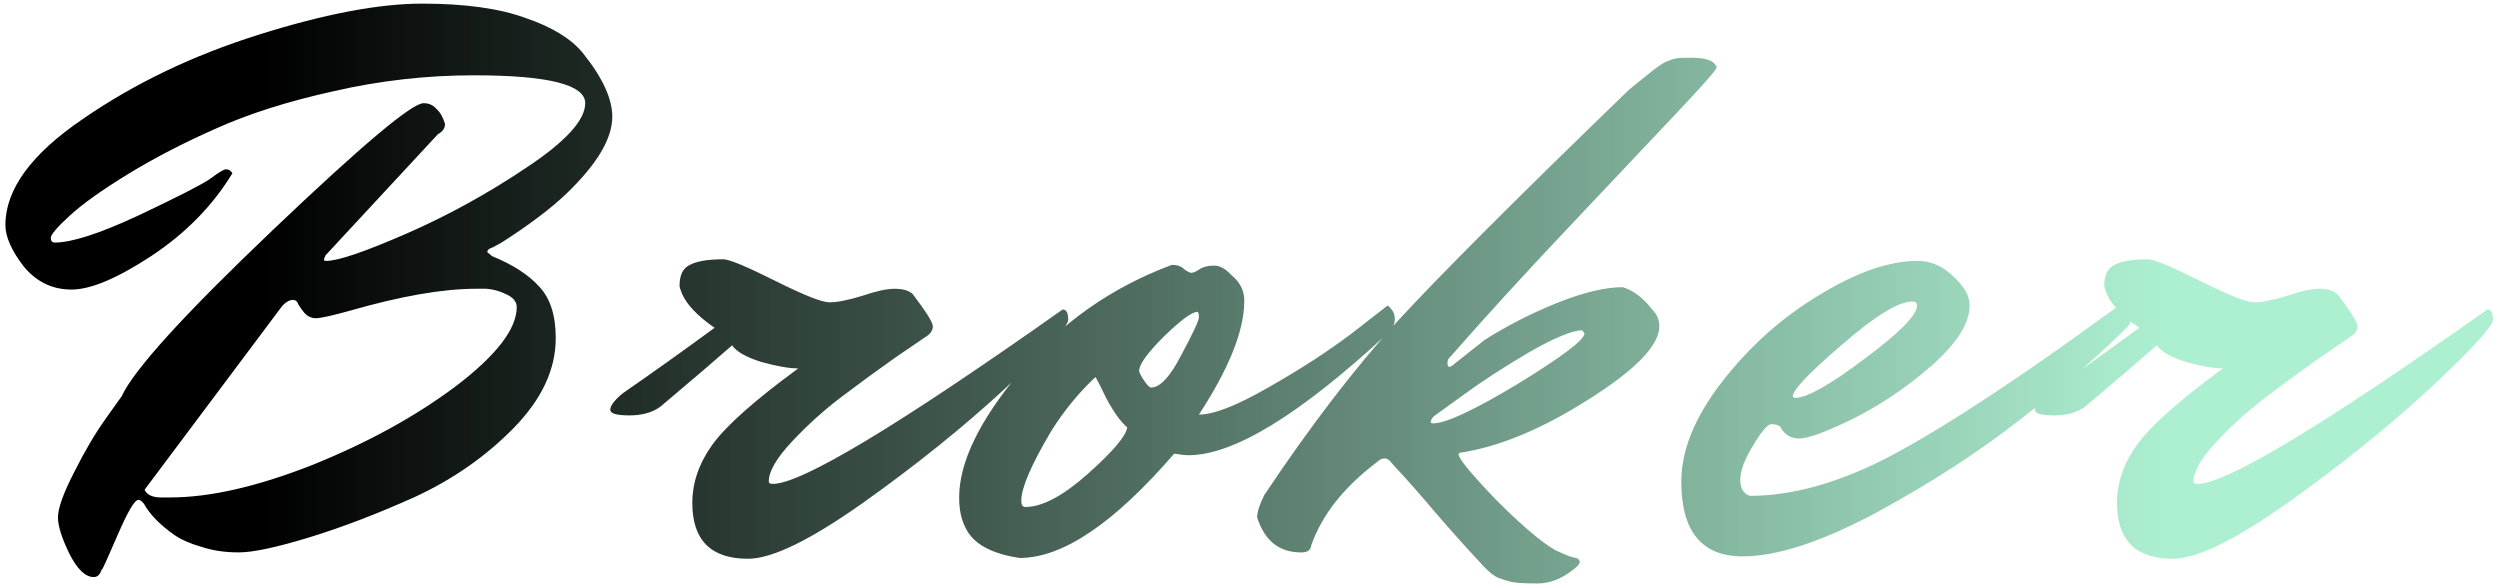 <svg width="226" height="53" viewBox="0 0 226 53" fill="none" xmlns="http://www.w3.org/2000/svg">
<path d="M7.472 10.768C12.128 7.552 17.432 5.008 23.384 3.136C29.336 1.264 34.256 0.328 38.144 0.328C42.032 0.328 45.152 0.76 47.504 1.624C49.904 2.44 51.632 3.496 52.688 4.792C54.464 7 55.352 8.92 55.352 10.552C55.352 12.52 53.984 14.824 51.248 17.464C49.856 18.808 47.888 20.296 45.344 21.928L44.552 22.36C44.216 22.456 44.048 22.6 44.048 22.792L44.48 23.152C46.352 23.92 47.768 24.832 48.728 25.888C49.736 26.944 50.24 28.504 50.24 30.568C50.24 33.4 48.968 36.112 46.424 38.704C43.928 41.248 40.976 43.312 37.568 44.896C34.16 46.432 30.968 47.656 27.992 48.568C25.016 49.48 22.88 49.936 21.584 49.936C20.336 49.936 19.208 49.768 18.2 49.432C17.192 49.144 16.376 48.784 15.752 48.352C14.456 47.44 13.544 46.504 13.016 45.544C12.824 45.304 12.656 45.184 12.512 45.184C12.176 45.184 11.552 46.24 10.64 48.352C9.728 50.464 9.248 51.52 9.2 51.52V51.448C9.056 51.928 8.816 52.168 8.48 52.168C7.712 52.168 6.968 51.448 6.248 50.008C5.576 48.616 5.24 47.536 5.24 46.768C5.24 45.952 5.72 44.608 6.68 42.736C7.64 40.816 8.6 39.184 9.56 37.84L11 35.824C12.104 33.424 16.664 28.408 24.68 20.776C32.696 13.144 37.232 9.328 38.288 9.328C38.768 9.328 39.152 9.496 39.44 9.832C39.776 10.12 40.04 10.576 40.232 11.2C40.232 11.584 40.016 11.896 39.584 12.136L29.432 23.08C29.336 23.272 29.288 23.416 29.288 23.512C29.288 23.56 29.36 23.584 29.504 23.584C30.56 23.584 32.96 22.768 36.704 21.136C40.448 19.504 44.072 17.512 47.576 15.16C51.128 12.808 52.904 10.864 52.904 9.328C52.904 7.648 49.544 6.808 42.824 6.808C38.552 6.808 34.328 7.288 30.152 8.248C26.024 9.16 22.472 10.288 19.496 11.632C16.568 12.928 13.928 14.296 11.576 15.736C9.224 17.176 7.472 18.424 6.32 19.48C5.168 20.536 4.592 21.208 4.592 21.496C4.592 21.784 4.712 21.928 4.952 21.928C6.488 21.928 9.008 21.112 12.512 19.48C16.064 17.8 18.224 16.696 18.992 16.168C19.76 15.592 20.24 15.304 20.432 15.304C20.672 15.304 20.864 15.424 21.008 15.664C19.232 18.592 16.784 21.088 13.664 23.152C10.592 25.168 8.192 26.176 6.464 26.176C4.736 26.176 3.296 25.48 2.144 24.088C1.04 22.648 0.488 21.4 0.488 20.344C0.488 17.128 2.816 13.936 7.472 10.768ZM46.712 27.76C46.712 27.28 46.4 26.896 45.776 26.608C45.2 26.32 44.6 26.152 43.976 26.104H43.04C40.016 26.104 36.176 26.776 31.52 28.12C29.936 28.552 28.952 28.768 28.568 28.768C28.184 28.768 27.848 28.624 27.56 28.336C27.32 28.048 27.128 27.784 26.984 27.544C26.888 27.256 26.72 27.112 26.48 27.112C26.192 27.112 25.88 27.28 25.544 27.616L13.088 44.248V44.32C13.328 44.752 13.808 44.968 14.528 44.968H15.392C18.992 44.968 23.288 43.984 28.28 42.016C33.272 40 37.592 37.624 41.24 34.888C44.888 32.104 46.712 29.728 46.712 27.76ZM56.321 35.536C58.961 33.712 61.721 31.744 64.601 29.632C63.065 28.576 62.081 27.544 61.649 26.536C61.505 26.2 61.433 25.96 61.433 25.816C61.433 24.856 61.745 24.232 62.369 23.944C62.993 23.608 64.001 23.44 65.393 23.44C65.921 23.44 67.481 24.088 70.073 25.384C72.665 26.68 74.297 27.328 74.969 27.328C75.689 27.328 76.673 27.136 77.921 26.752C79.169 26.32 80.153 26.104 80.873 26.104C81.641 26.104 82.193 26.272 82.529 26.608C83.729 28.192 84.329 29.152 84.329 29.488C84.329 29.824 84.161 30.112 83.825 30.352C83.537 30.544 82.553 31.216 80.873 32.368C79.241 33.52 77.633 34.696 76.049 35.896C74.465 37.096 72.977 38.44 71.585 39.928C70.193 41.416 69.497 42.616 69.497 43.528C69.497 43.672 69.617 43.744 69.857 43.744C72.449 43.744 81.185 38.488 96.065 27.976C96.401 27.976 96.569 28.288 96.569 28.912C96.569 29.488 94.673 31.552 90.881 35.104C87.089 38.608 82.793 42.064 77.993 45.472C73.241 48.832 69.785 50.512 67.625 50.512C64.265 50.512 62.585 48.832 62.585 45.472C62.585 43.648 63.185 41.896 64.385 40.216C65.633 38.488 68.225 36.184 72.161 33.304C71.345 33.304 70.241 33.112 68.849 32.728C67.457 32.296 66.569 31.792 66.185 31.216C64.937 32.32 62.777 34.168 59.705 36.76C58.985 37.288 58.049 37.552 56.897 37.552C55.745 37.552 55.169 37.384 55.169 37.048C55.169 36.664 55.553 36.16 56.321 35.536ZM92.684 45.832C94.22 45.832 96.116 44.824 98.372 42.808C100.628 40.792 101.804 39.4 101.9 38.632C101.324 38.152 100.7 37.288 100.028 36.04C99.404 34.744 99.068 34.096 99.02 34.096C97.532 35.488 96.212 37.096 95.06 38.92C93.236 41.992 92.324 44.104 92.324 45.256C92.324 45.64 92.444 45.832 92.684 45.832ZM108.236 28.192C107.756 28.192 106.748 28.936 105.212 30.424C103.724 31.912 102.98 32.944 102.98 33.52C102.98 33.664 103.124 33.952 103.412 34.384C103.7 34.816 103.916 35.032 104.06 35.032C104.876 35.032 105.788 34.048 106.796 32.08C107.852 30.112 108.38 28.984 108.38 28.696C108.38 28.36 108.332 28.192 108.236 28.192ZM108.38 37.48C109.724 37.48 111.812 36.664 114.644 35.032C117.524 33.4 120.044 31.768 122.204 30.136L125.444 27.616C125.876 27.952 126.092 28.36 126.092 28.84C126.092 29.32 125.876 29.752 125.444 30.136C117.524 37.48 111.524 41.152 107.444 41.152C107.156 41.152 106.724 41.104 106.148 41.008C100.724 47.296 96.068 50.44 92.18 50.44C89.588 50.056 87.956 49.144 87.284 47.704C86.9 46.984 86.708 46.072 86.708 44.968C86.708 41.8 88.532 38.032 92.18 33.664C95.828 29.248 100.412 26.008 105.932 23.944C106.412 23.944 106.772 24.064 107.012 24.304C107.252 24.496 107.468 24.616 107.66 24.664C107.852 24.664 108.092 24.568 108.38 24.376C108.716 24.136 109.148 24.016 109.676 24.016C110.204 23.968 110.756 24.256 111.332 24.88C112.1 25.504 112.484 26.272 112.484 27.184C112.484 29.872 111.116 33.304 108.38 37.48ZM153.029 5.224C154.277 5.224 154.997 5.512 155.189 6.088C155.189 6.28 153.989 7.648 151.589 10.192C149.237 12.688 145.973 16.144 141.797 20.56C137.669 24.928 134.117 28.816 131.141 32.224C130.949 32.368 130.853 32.56 130.853 32.8C130.853 33.04 130.901 33.16 130.997 33.16C131.141 33.16 131.309 33.064 131.501 32.872L134.237 30.712C136.205 29.464 138.365 28.36 140.717 27.4C143.117 26.44 145.109 25.96 146.693 25.96C147.653 26.248 148.541 26.92 149.357 27.976C149.789 28.408 150.005 28.912 150.005 29.488C150.005 31.216 147.869 33.424 143.597 36.112C139.373 38.8 135.485 40.408 131.933 40.936C131.885 40.984 131.861 41.032 131.861 41.08C131.861 41.464 132.989 42.832 135.245 45.184C137.549 47.488 139.325 49 140.573 49.72C141.581 50.2 142.229 50.44 142.517 50.44C142.709 50.536 142.805 50.656 142.805 50.8C142.805 50.944 142.661 51.136 142.373 51.376C141.269 52.288 140.141 52.744 138.989 52.744C137.837 52.744 137.045 52.696 136.613 52.6C136.229 52.504 135.845 52.384 135.461 52.24C135.077 52.096 134.597 51.712 134.021 51.088C133.493 50.512 132.941 49.912 132.365 49.288C131.837 48.712 130.949 47.704 129.701 46.264C128.453 44.776 127.157 43.312 125.813 41.872C125.621 41.584 125.405 41.44 125.165 41.44C124.925 41.44 124.685 41.56 124.445 41.8C121.469 44.056 119.501 46.552 118.541 49.288C118.493 49.72 118.205 49.936 117.677 49.936H117.605C115.637 49.936 114.317 48.88 113.645 46.768C113.645 46.288 113.861 45.616 114.293 44.752C118.421 38.56 122.429 33.328 126.317 29.056C130.253 24.784 137.237 17.8 147.269 8.104C148.229 7.336 148.853 6.832 149.141 6.592C149.429 6.352 149.717 6.136 150.005 5.944C150.341 5.704 150.605 5.56 150.797 5.512C151.181 5.32 151.661 5.224 152.237 5.224H153.029ZM143.021 29.848C142.061 29.896 140.453 30.568 138.197 31.864C135.989 33.16 133.997 34.456 132.221 35.752L129.629 37.624C129.437 37.816 129.341 37.984 129.341 38.128C129.341 38.224 129.413 38.272 129.557 38.272C130.709 38.272 133.277 37.072 137.261 34.672C141.245 32.224 143.237 30.712 143.237 30.136L143.021 29.848ZM172.871 27.256C171.623 27.256 169.511 28.552 166.535 31.144C163.559 33.688 162.071 35.248 162.071 35.824C162.071 35.92 162.143 35.968 162.287 35.968C163.343 35.968 165.431 34.792 168.551 32.44C171.719 30.088 173.303 28.48 173.303 27.616C173.303 27.376 173.159 27.256 172.871 27.256ZM157.535 50.296C153.839 50.296 151.991 48.04 151.991 43.528C151.991 40.696 153.215 37.696 155.663 34.528C158.159 31.312 161.087 28.696 164.447 26.68C167.807 24.616 170.783 23.584 173.375 23.584C174.527 23.584 175.583 24.04 176.543 24.952C177.551 25.864 178.055 26.752 178.055 27.616C178.055 29.2 176.927 31 174.671 33.016C172.415 34.984 170.039 36.592 167.543 37.84C165.095 39.04 163.463 39.64 162.647 39.64C161.879 39.64 161.303 39.28 160.919 38.56C160.727 38.416 160.463 38.344 160.127 38.344C159.791 38.344 159.239 38.992 158.471 40.288C157.703 41.536 157.319 42.568 157.319 43.384C157.319 44.152 157.607 44.632 158.183 44.824C161.831 44.824 165.791 43.768 170.063 41.656C174.335 39.496 180.239 35.728 187.775 30.352C188.303 29.968 189.095 29.392 190.151 28.624C191.255 27.856 191.903 27.4 192.095 27.256C192.527 27.592 192.743 28 192.743 28.48C192.743 28.96 192.527 29.392 192.095 29.776C189.695 32.176 186.575 34.864 182.735 37.84C178.943 40.816 174.575 43.648 169.631 46.336C164.687 48.976 160.655 50.296 157.535 50.296ZM185.114 35.536C187.754 33.712 190.514 31.744 193.394 29.632C191.858 28.576 190.874 27.544 190.442 26.536C190.298 26.2 190.226 25.96 190.226 25.816C190.226 24.856 190.538 24.232 191.162 23.944C191.786 23.608 192.794 23.44 194.186 23.44C194.714 23.44 196.274 24.088 198.866 25.384C201.458 26.68 203.09 27.328 203.762 27.328C204.482 27.328 205.466 27.136 206.714 26.752C207.962 26.32 208.946 26.104 209.666 26.104C210.434 26.104 210.986 26.272 211.322 26.608C212.522 28.192 213.122 29.152 213.122 29.488C213.122 29.824 212.954 30.112 212.618 30.352C212.33 30.544 211.346 31.216 209.666 32.368C208.034 33.52 206.426 34.696 204.842 35.896C203.258 37.096 201.77 38.44 200.378 39.928C198.986 41.416 198.29 42.616 198.29 43.528C198.29 43.672 198.41 43.744 198.65 43.744C201.242 43.744 209.978 38.488 224.858 27.976C225.194 27.976 225.362 28.288 225.362 28.912C225.362 29.488 223.466 31.552 219.674 35.104C215.882 38.608 211.586 42.064 206.786 45.472C202.034 48.832 198.578 50.512 196.418 50.512C193.058 50.512 191.378 48.832 191.378 45.472C191.378 43.648 191.978 41.896 193.178 40.216C194.426 38.488 197.018 36.184 200.954 33.304C200.138 33.304 199.034 33.112 197.642 32.728C196.25 32.296 195.362 31.792 194.978 31.216C193.73 32.32 191.57 34.168 188.498 36.76C187.778 37.288 186.842 37.552 185.69 37.552C184.538 37.552 183.962 37.384 183.962 37.048C183.962 36.664 184.346 36.16 185.114 35.536Z" fill="url(#paint0_linear)"/>
<defs>
<linearGradient id="paint0_linear" x1="24.003" y1="27.933" x2="195.511" y2="27.933" gradientUnits="userSpaceOnUse">
<stop/>
<stop offset="1" stop-color="#ADEFD1"/>
</linearGradient>
</defs>
</svg>
